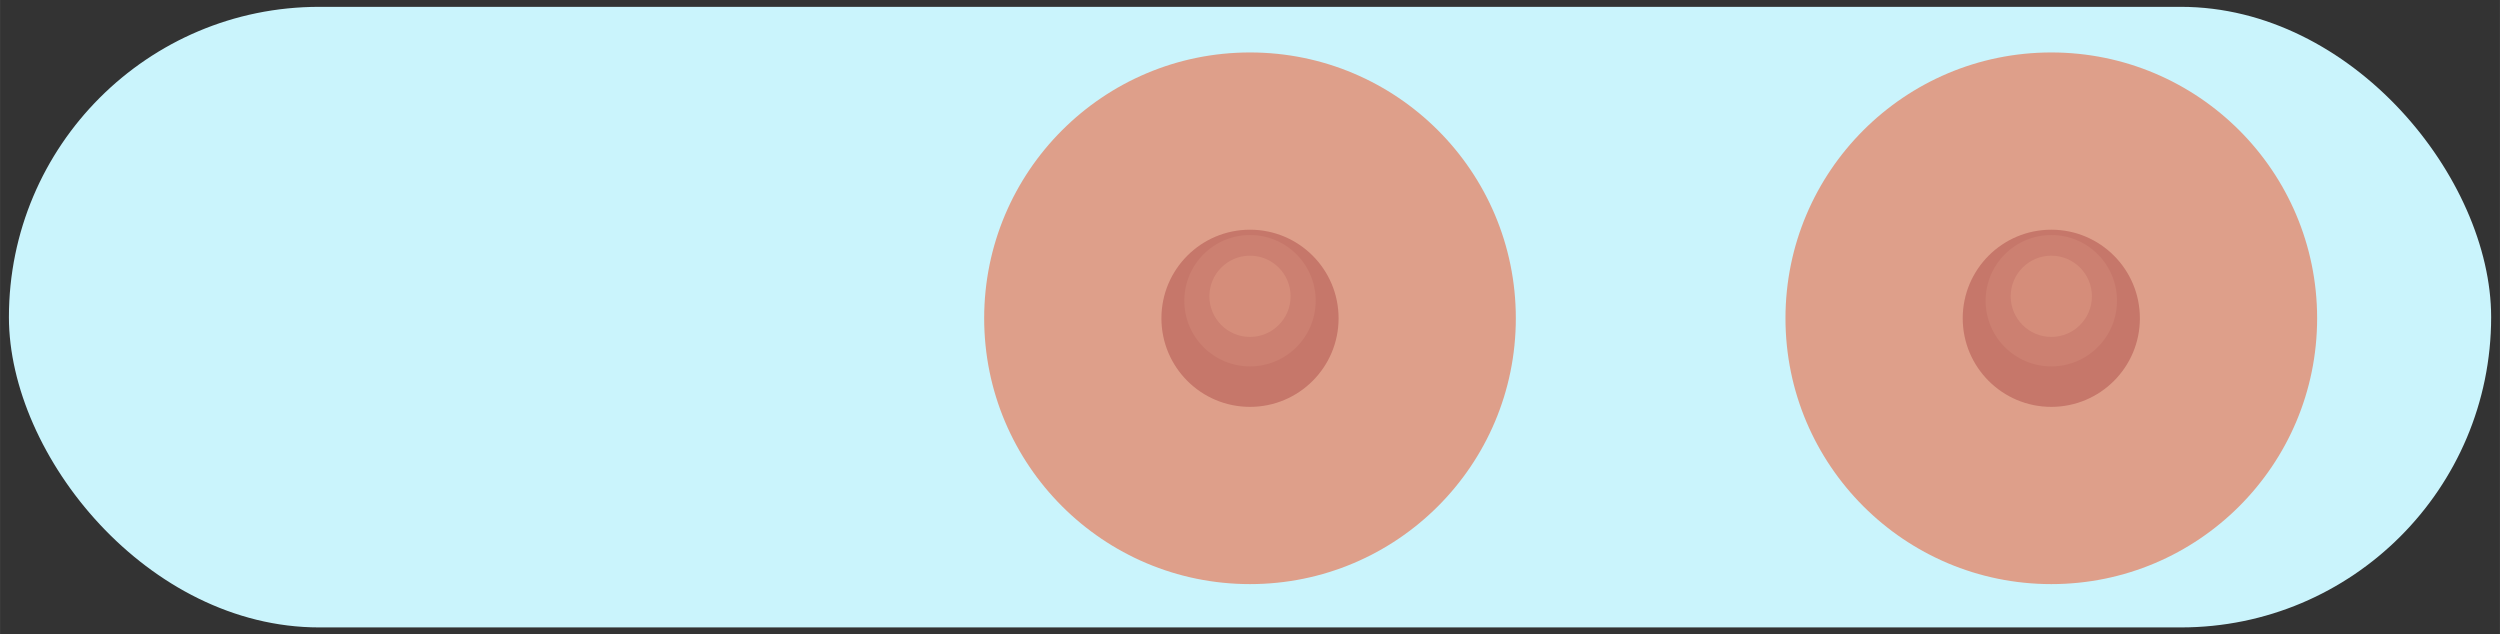 <svg xmlns="http://www.w3.org/2000/svg" width="134mm" height="34mm" viewBox="0 0 379.84 96.38">
  <rect x="0" y="0" width="379.84" height="96.38" fill="#333333" stroke="none"/>
  <defs>
    <style>
      .cls-1 {
        fill: #caf4fc;
      }

      .cls-2 {
        fill: #de9f8a;
      }

      .cls-3 {
        fill: #c6776a;
      }

      .cls-4 {
        fill: #cc8071;
      }

      .cls-5 {
        fill: #d58d7a;
      }
    </style>
  </defs>
  <g id="UI_elementer" data-name="UI elementer">
    <g>
      <rect class="cls-1" x="1.35" y="1.04" width="377.15" height="94.29" rx="47.14"/>
      <g>
        <circle class="cls-2" cx="311.67" cy="48.36" r="40.39"/>
        <circle class="cls-3" cx="311.67" cy="48.36" r="13.46"/>
        <circle class="cls-4" cx="311.67" cy="45.69" r="9.98"/>
        <circle class="cls-5" cx="311.67" cy="45.02" r="6.17"/>
      </g>
      <g>
        <circle class="cls-2" cx="189.92" cy="48.36" r="40.39"/>
        <circle class="cls-3" cx="189.92" cy="48.36" r="13.46"/>
        <circle class="cls-4" cx="189.92" cy="45.69" r="9.98"/>
        <circle class="cls-5" cx="189.92" cy="45.02" r="6.17"/>
      </g>
    </g>
  </g>
</svg>
